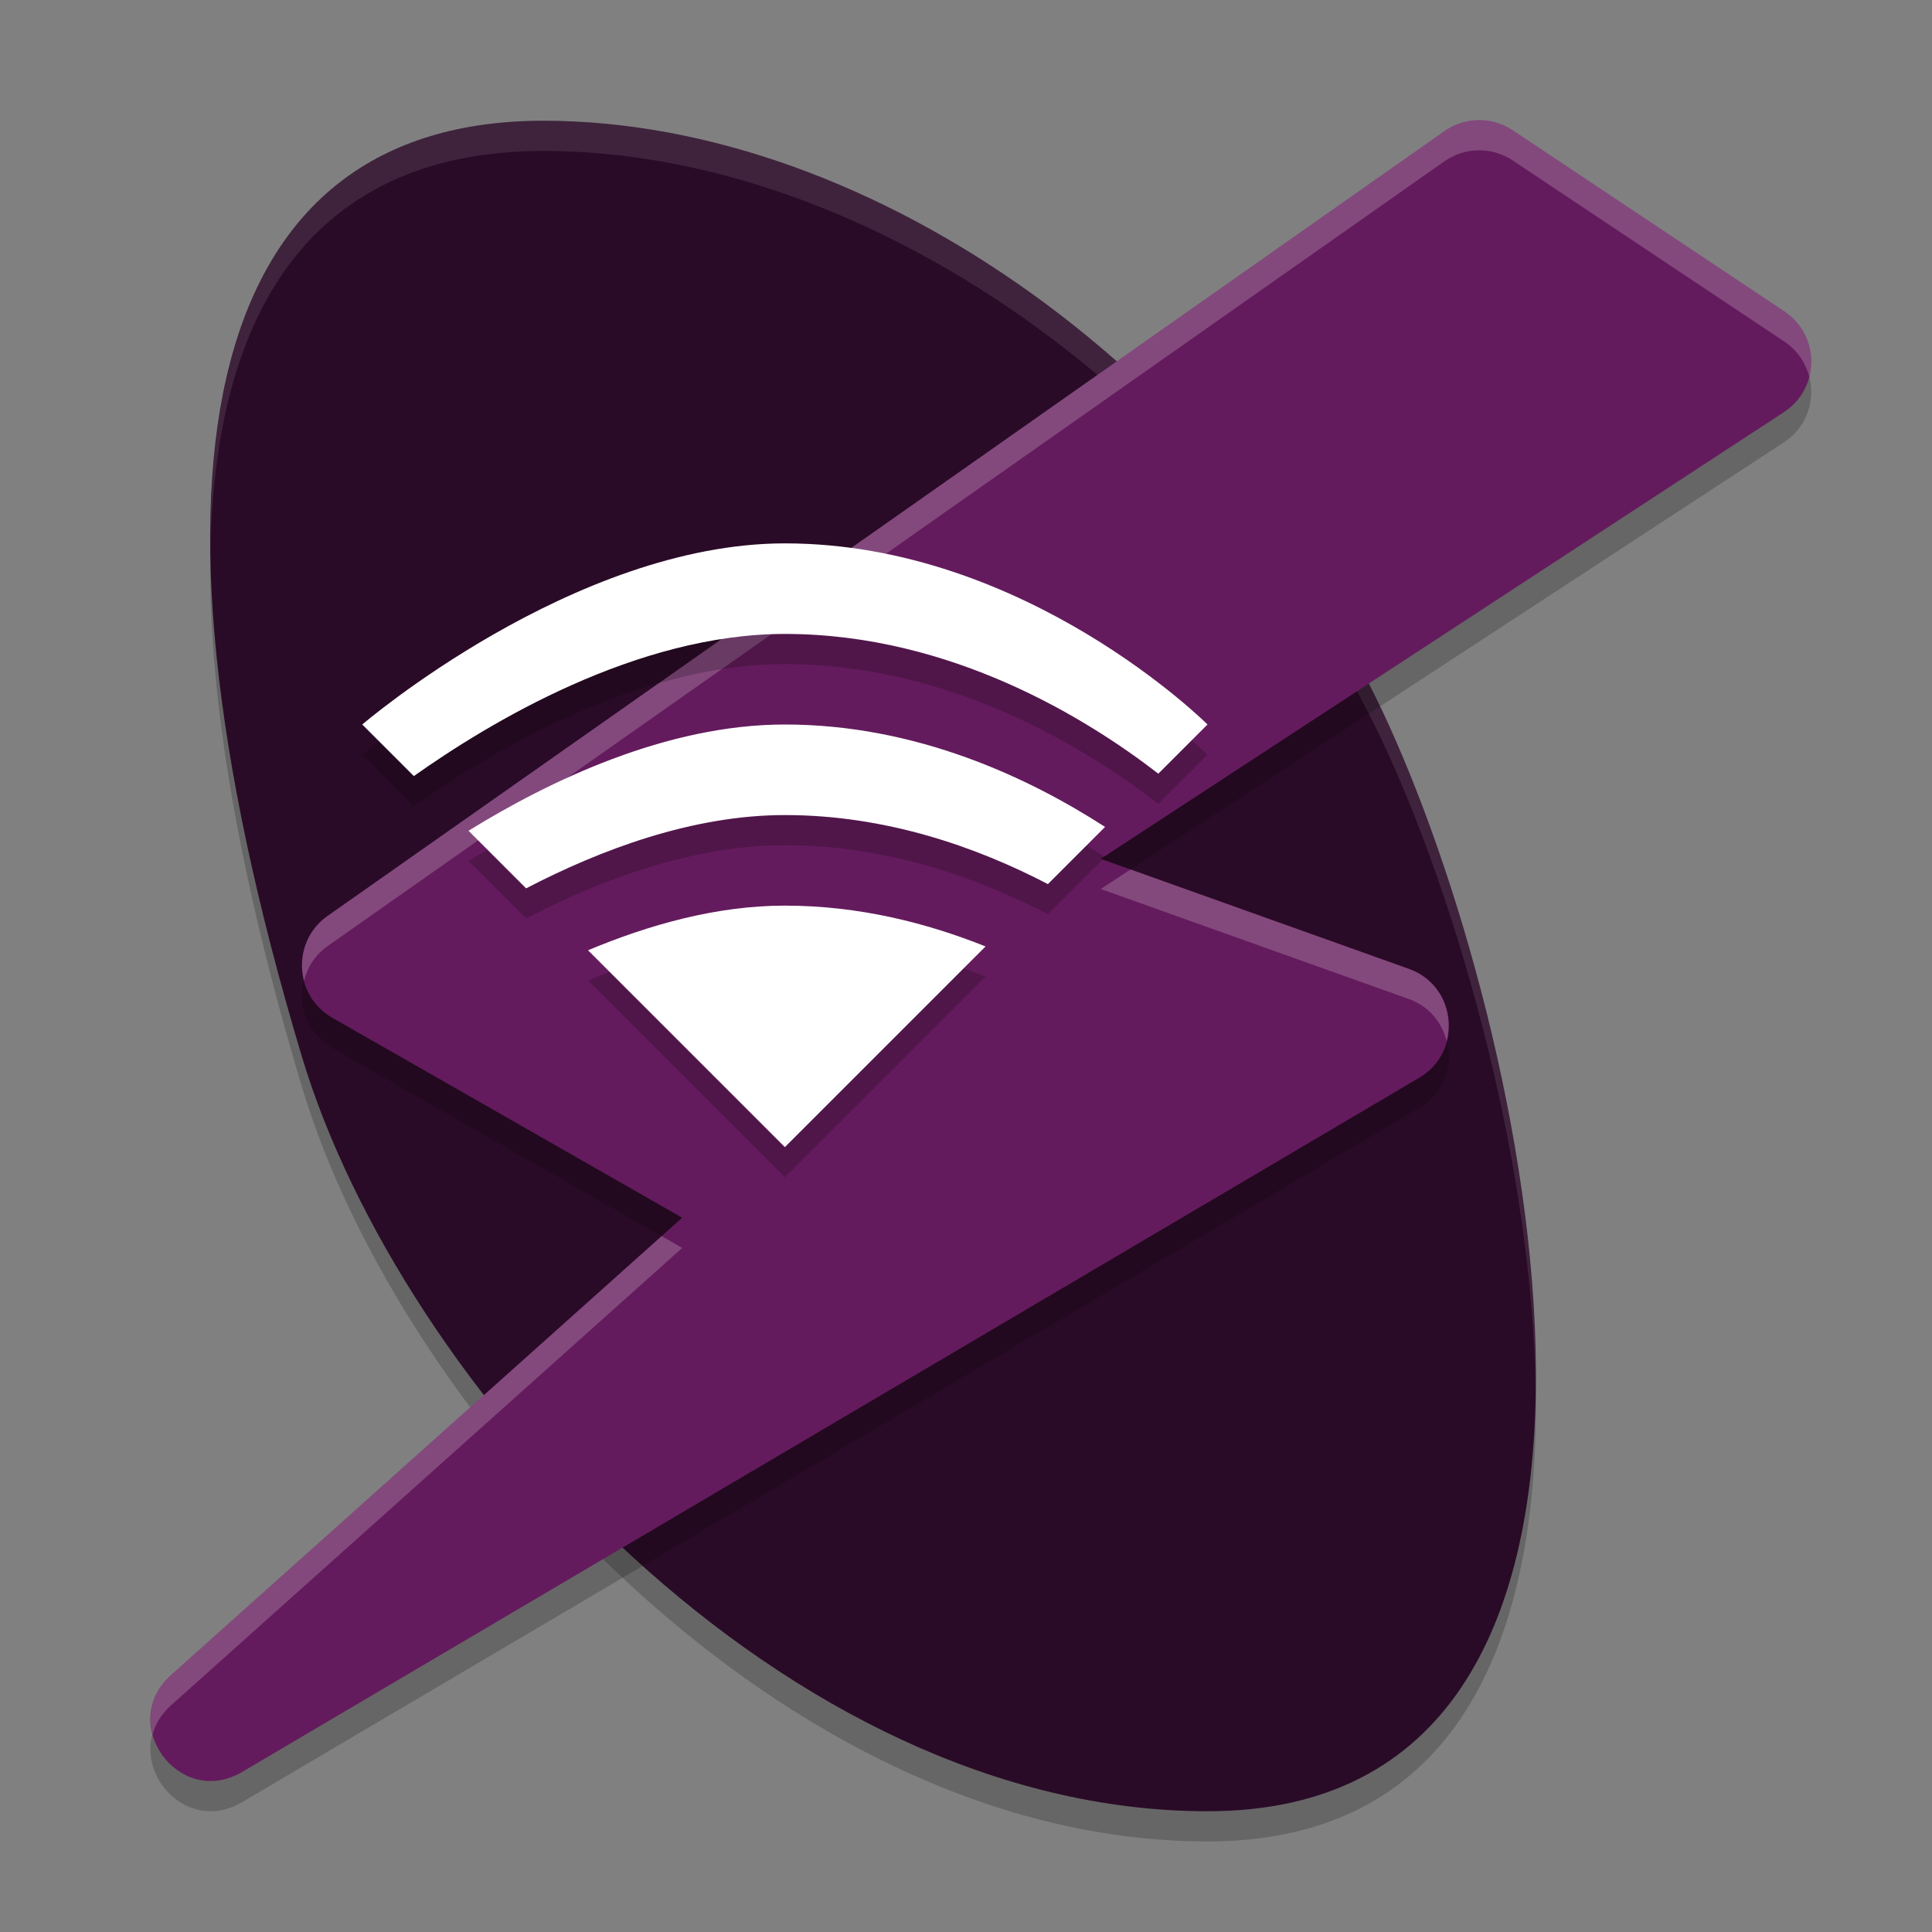 <svg width="64" height="64" version="1.1" xmlns="http://www.w3.org/2000/svg">
 <rect width="100%" height="100%" fill="#808080" stroke="none"/>
 <path d="m46 25c5 11 10 36-6 36-14 0-26.724-14.079-30-25-6-20-3-31 8-31 11 0 22.823 8.611 28 20z" style="opacity:.2"/>
 <path d="m46 24c5 11 10 36-6 36-14 0-26.724-14.079-30-25-6-20-3-31 8-31s22.823 8.611 28 20z" style="fill:#2a0b27"/>
 <path d="M 18 4 C 10.609 4 6.835 8.972 6.971 18.297 C 7.114 9.617 10.878 5 18 5 C 29 5 40.823 13.611 46 25 C 48.402 30.285 50.798 38.798 50.871 46.221 C 51.019 38.575 48.511 29.523 46 24 C 40.823 12.611 29 4 18 4 z " style="fill:#ffffff;opacity:.1"/>
 <path d="m48.977 4.979c-0.404 0.005-0.797 0.131-1.127 0.363l-37 26c-1.199 0.843-1.114 2.646 0.158 3.373l11.59 6.623-16.932 15.15c-1.795 1.612 0.27 4.435 2.35 3.213l39-23c1.459-0.862 1.252-3.035-0.344-3.605l-10.209-3.646 22.631-14.797c1.201-0.785 1.209-2.542 0.016-3.338l-9-6c-0.335-0.224-0.73-0.341-1.133-0.336z" style="opacity:.2"/>
 <path d="m48.977 3.979c-0.404 0.005-0.797 0.131-1.127 0.363l-37 26c-1.199 0.843-1.114 2.646 0.158 3.373l11.59 6.623-16.932 15.15c-1.795 1.612 0.27 4.435 2.35 3.213l39-23c1.459-0.862 1.252-3.035-0.344-3.605l-10.209-3.646 22.631-14.797c1.201-0.785 1.209-2.542 0.016-3.338l-9-6c-0.335-0.224-0.73-0.341-1.133-0.336z" style="fill:#641b5d"/>
 <path d="m48.977 3.979c-0.404 0.005-0.797 0.131-1.127 0.363l-37 26c-0.728 0.512-0.977 1.378-0.779 2.143 0.111-0.439 0.363-0.85 0.779-1.143l37-26c0.33-0.232 0.723-0.359 1.127-0.363 0.403-0.005 0.798 0.112 1.133 0.336l9 6c0.437 0.292 0.709 0.714 0.824 1.168 0.201-0.782-0.071-1.666-0.824-2.168l-9-6c-0.335-0.224-0.73-0.341-1.133-0.336zm-11.525 24.824-0.988 0.646 10.209 3.646c0.684 0.245 1.096 0.787 1.248 1.391 0.241-0.937-0.192-2.013-1.248-2.391l-9.221-3.293zm-15.535 12.145-16.25 14.541c-0.644 0.578-0.786 1.311-0.613 1.959 0.095-0.338 0.29-0.669 0.613-0.959l16.932-15.15-0.682-0.391z" style="fill:#ffffff;opacity:.2"/>
 <path d="m 26,19 c -7,0 -14,6 -14,6 l 1.709,1.709 C 16.194,24.949 21.071,22 26,22 c 5.549,0 10.082,2.86 12.371,4.629 L 40,25 c 0,0 -6,-6 -14,-6 z m 0,6 c -3.928,0 -7.803,1.868 -10.48,3.52 l 1.908,1.908 C 19.899,29.142 22.949,28 26,28 c 3.358,0 6.355,1.06 8.713,2.287 l 1.895,-1.895 C 34.097,26.774 30.375,25 26,25 Z m 0,6 c -2.264,0 -4.506,0.635 -6.521,1.479 L 26,39 32.648,32.352 C 30.697,31.573 28.457,31 26,31 Z" style="opacity:.2"/>
 <path d="M 26 18 C 19 18 12 24 12 24 L 13.709 25.709 C 16.194 23.949 21.071 21 26 21 C 31.549 21 36.082 23.86 38.371 25.629 L 40 24 C 40 24 34 18 26 18 z M 26 24 C 22.072 24 18.197 25.868 15.52 27.52 L 17.428 29.428 C 19.899 28.142 22.949 27 26 27 C 29.358 27 32.355 28.06 34.713 29.287 L 36.607 27.393 C 34.097 25.774 30.375 24 26 24 z M 26 30 C 23.736 30 21.494 30.635 19.479 31.479 L 26 38 L 32.648 31.352 C 30.697 30.573 28.457 30 26 30 z " style="fill:#ffffff"/>
</svg>
